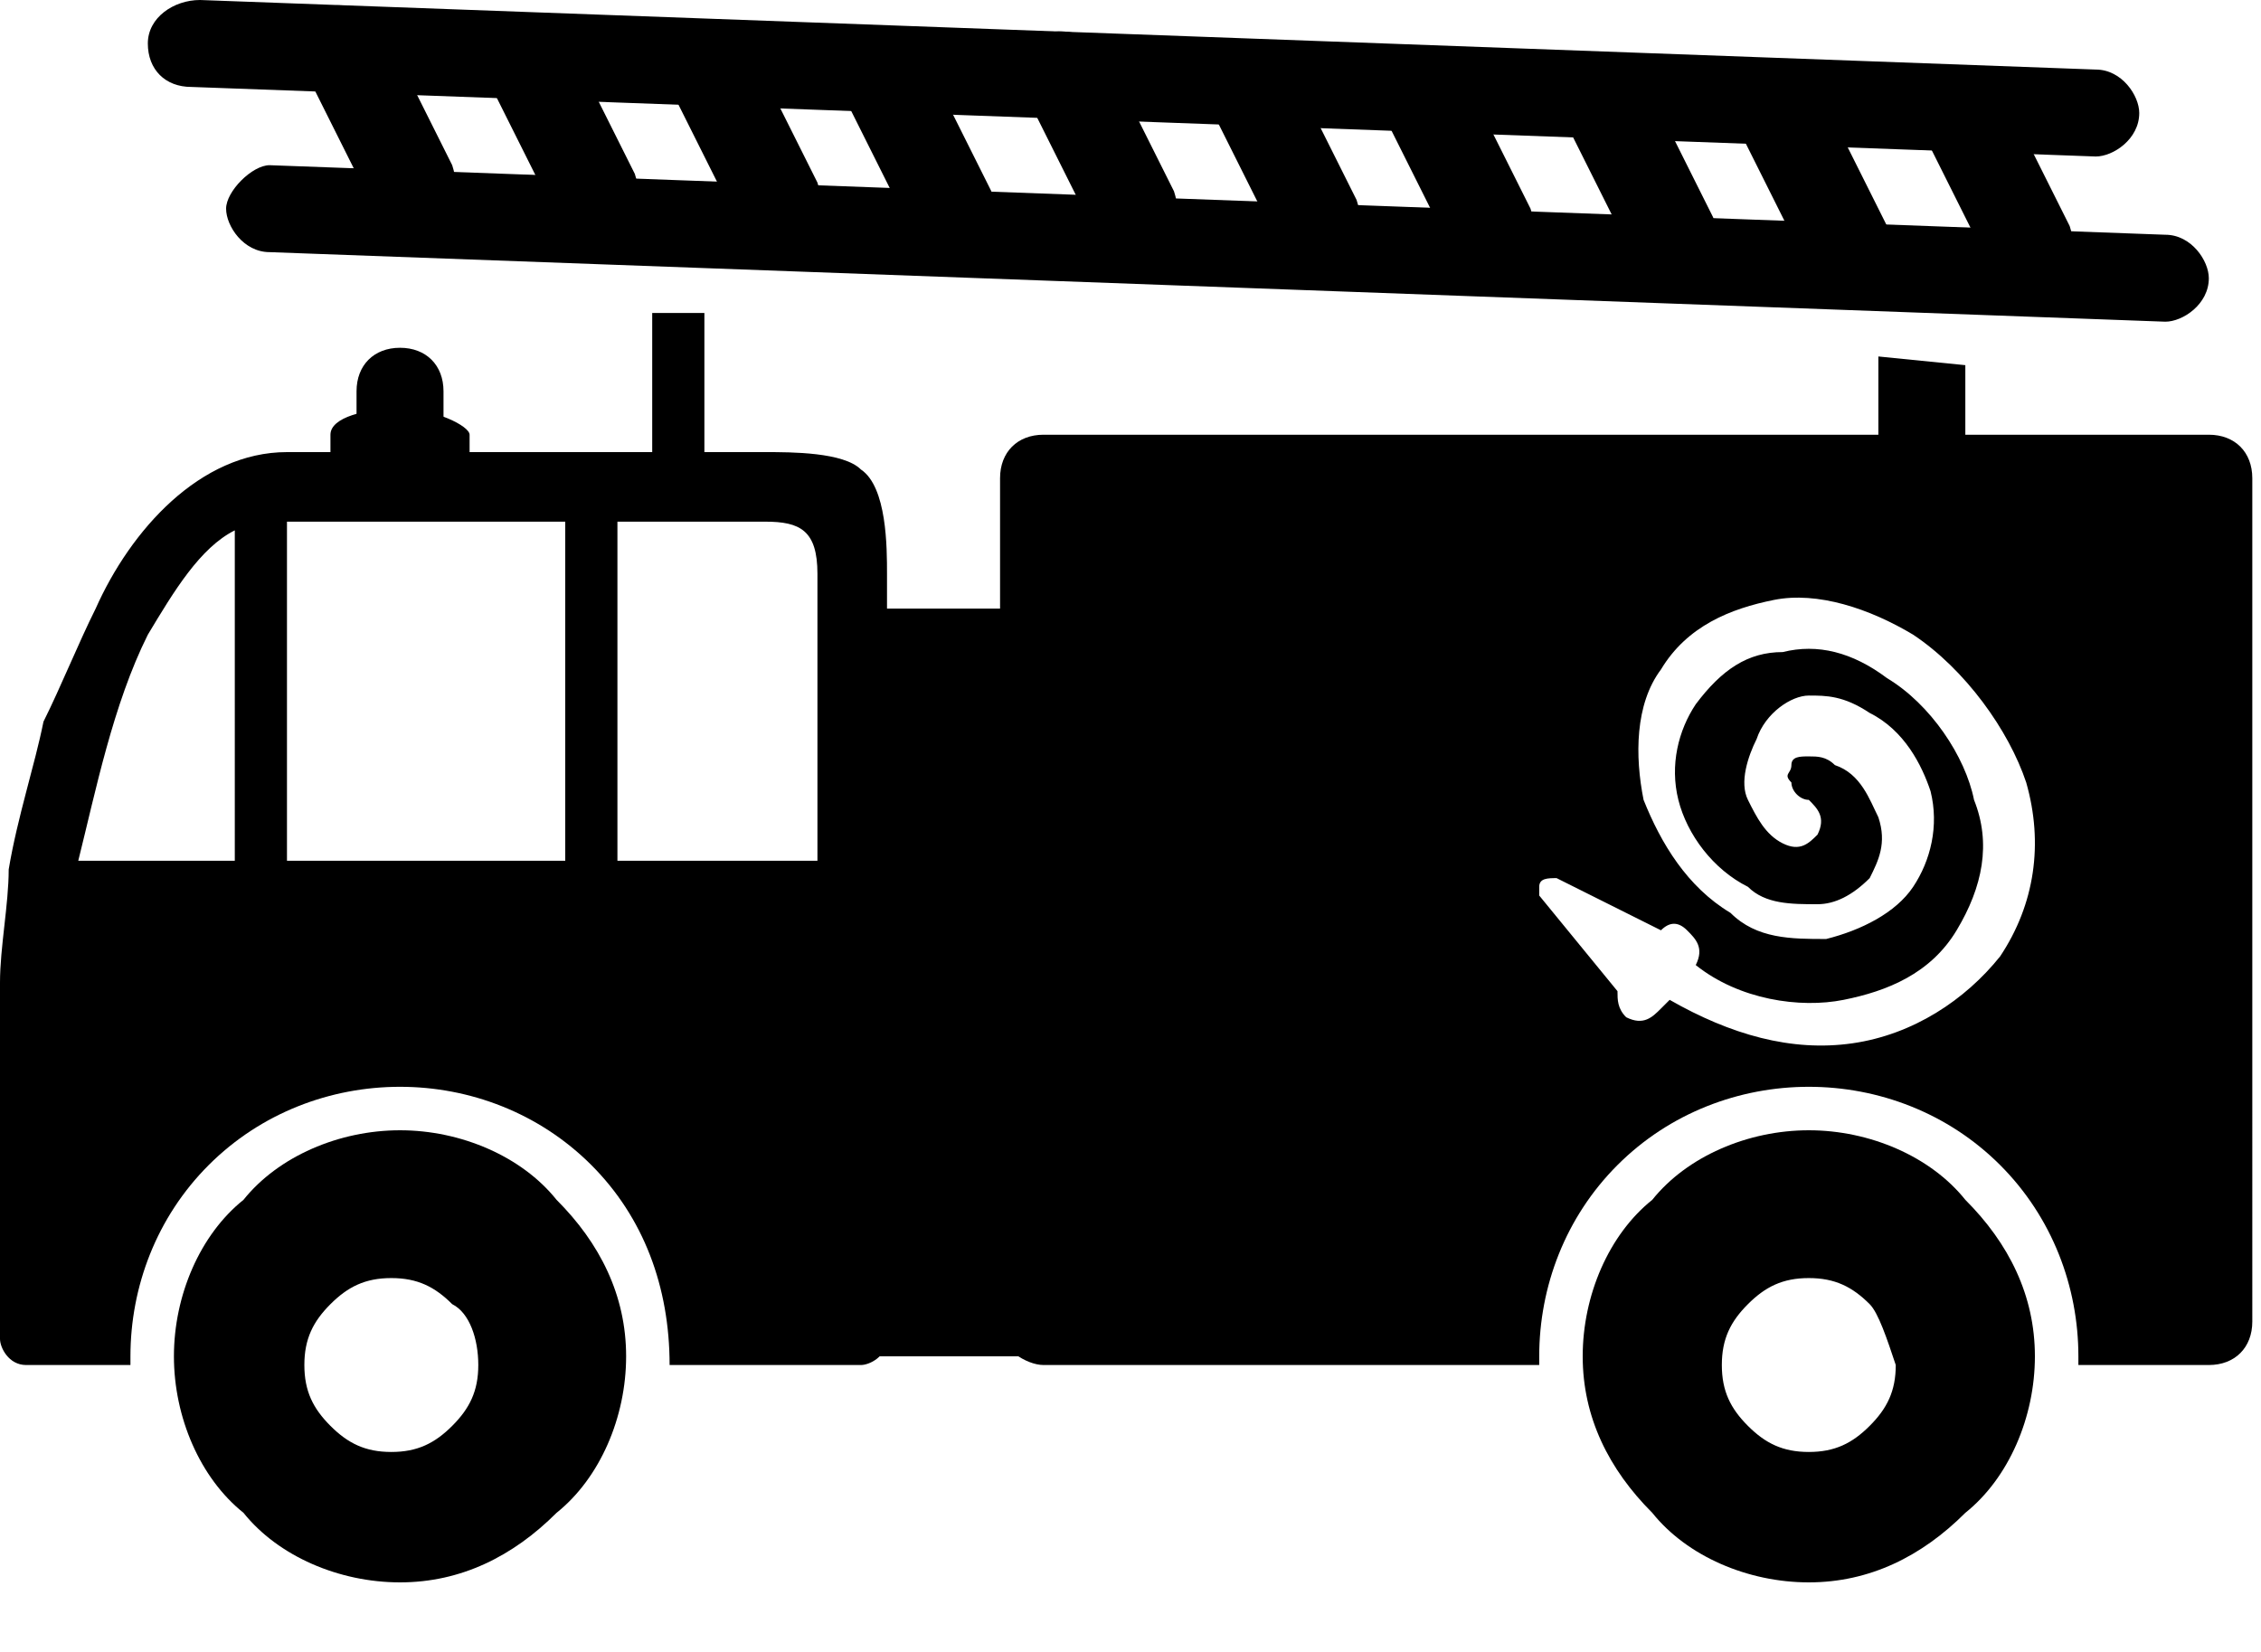 <?xml version="1.0" encoding="utf-8"?>
<!-- Generator: Adobe Illustrator 22.1.0, SVG Export Plug-In . SVG Version: 6.00 Build 0)  -->
<svg version="1.1" id="图层_1" xmlns="http://www.w3.org/2000/svg" xmlns:xlink="http://www.w3.org/1999/xlink" x="0px" y="0px"
	 viewBox="0 0 26 19" style="enable-background:new 0 0 26 19;" xml:space="preserve">
<title>icon/iot/消防通道</title>
<desc>Created with Sketch.</desc>
<path id="Fill-1" d="M25.9,5.5c0-0.3-0.2-0.5-0.5-0.5h-2.8h-1H12c-0.3,0-0.5,0.2-0.5,0.5v1.2v8.5c0,0,0,0.1,0,0.1
	c0,0.2,0.3,0.4,0.5,0.4h5.7c0,0,0,0,0-0.1c0-0.8,0.3-1.6,0.9-2.2c0.6-0.6,1.4-0.9,2.2-0.9c0.8,0,1.6,0.3,2.2,0.9s0.9,1.4,0.9,2.2
	c0,0,0,0,0,0.1h1.5c0.3,0,0.5-0.2,0.5-0.5V5.5z M13.2,14h3.5V6.9h-3.5V14z M21.3,12c-0.7,0.1-1.4-0.1-2.1-0.5l0,0l-0.1,0.1
	c-0.1,0.1-0.2,0.2-0.4,0.1c-0.1-0.1-0.1-0.2-0.1-0.3l-0.9-1.1c0,0,0-0.1,0-0.1c0-0.1,0.1-0.1,0.2-0.1l1.2,0.6c0.1-0.1,0.2-0.1,0.3,0
	c0.1,0.1,0.2,0.2,0.1,0.4l0,0l0,0c0.5,0.4,1.2,0.5,1.7,0.4c0.5-0.1,1-0.3,1.3-0.8c0.3-0.5,0.4-1,0.2-1.5c-0.1-0.5-0.5-1.1-1-1.4
	c-0.4-0.3-0.8-0.4-1.2-0.3c-0.4,0-0.7,0.2-1,0.6c-0.2,0.3-0.3,0.7-0.2,1.1c0.1,0.4,0.4,0.8,0.8,1c0.2,0.2,0.5,0.2,0.8,0.2
	c0.2,0,0.4-0.1,0.6-0.3c0.1-0.2,0.2-0.4,0.1-0.7c-0.1-0.2-0.2-0.5-0.5-0.6c-0.1-0.1-0.2-0.1-0.3-0.1c-0.1,0-0.2,0-0.2,0.1
	c0,0.1-0.1,0.1,0,0.2c0,0.1,0.1,0.2,0.2,0.2c0.1,0.1,0.2,0.2,0.1,0.4c-0.1,0.1-0.2,0.2-0.4,0.1c-0.2-0.1-0.3-0.3-0.4-0.5
	c-0.1-0.2,0-0.5,0.1-0.7C20.3,8.2,20.6,8,20.8,8c0.2,0,0.4,0,0.7,0.2c0.4,0.2,0.6,0.6,0.7,0.9c0.1,0.4,0,0.8-0.2,1.1
	c-0.2,0.3-0.6,0.5-1,0.6c-0.4,0-0.8,0-1.1-0.3c-0.5-0.3-0.8-0.8-1-1.3c-0.1-0.5-0.1-1.1,0.2-1.5c0.3-0.5,0.8-0.7,1.3-0.8
	c0.5-0.1,1.1,0.1,1.6,0.4c0.6,0.4,1.1,1.1,1.3,1.7c0.2,0.7,0.1,1.4-0.3,2C22.6,11.5,22,11.9,21.3,12L21.3,12z"/>
<path id="Fill-3" d="M7.1,6H8C8,6,8.3,6,8.5,6c0.1,0,0.1,0,0.3,0v0c0.4,0,0.6,0.1,0.6,0.6v0.9v2.4H7.1V6z M3.3,6C3.3,6,3.3,6,3.3,6
	l1.3,0h1.9v3.9H3.3V6z M2.8,9.9H0.9c0.2-0.8,0.4-1.8,0.8-2.6c0.3-0.5,0.6-1,1-1.2V9.9z M7.7,15.7h2.2c0.1,0,0.3-0.1,0.3-0.3V6.6
	c0-0.3,0-1-0.3-1.2C9.7,5.2,9.1,5.2,8.8,5.2H8.7c-0.1,0-0.1,0-0.2,0c-0.2,0-0.3,0-0.5,0H3.3C2.3,5.2,1.5,6.1,1.1,7
	C0.9,7.4,0.7,7.9,0.5,8.3C0.4,8.8,0.2,9.4,0.1,10C0.1,10.4,0,10.9,0,11.3v4.1c0,0.1,0.1,0.3,0.3,0.3h1.2c0,0,0,0,0-0.1
	c0-0.8,0.3-1.6,0.9-2.2c0.6-0.6,1.4-0.9,2.2-0.9c0.8,0,1.6,0.3,2.2,0.9C7.4,14,7.7,14.8,7.7,15.7C7.7,15.7,7.7,15.7,7.7,15.7
	L7.7,15.7z"/>
<path id="Fill-5" d="M22.6,4.2v1.1c0,0.3-0.2,0.5-0.5,0.5c-0.3,0-0.5-0.2-0.5-0.5V4.1L22.6,4.2z"/>
<path id="Fill-7" d="M3.1,2.9c-0.3,0-0.5-0.3-0.5-0.5s0.3-0.5,0.5-0.5l21.8,0.8c0.3,0,0.5,0.3,0.5,0.5c0,0.3-0.3,0.5-0.5,0.5
	L3.1,2.9z"/>
<path id="Fill-9" d="M2.2,1C1.9,1,1.7,0.8,1.7,0.5C1.7,0.2,2,0,2.3,0l21.8,0.8c0.3,0,0.5,0.3,0.5,0.5c0,0.3-0.3,0.5-0.5,0.5L2.2,1z"
	/>
<path id="Fill-11" d="M3.5,0.8c-0.1-0.3,0-0.6,0.2-0.7s0.6,0,0.7,0.2l0.8,1.6c0.1,0.3,0,0.6-0.2,0.7c-0.3,0.1-0.6,0-0.7-0.2L3.5,0.8
	z"/>
<path id="Fill-13" d="M5.6,0.9c-0.1-0.3,0-0.6,0.2-0.7s0.6,0,0.7,0.2L7.3,2c0.1,0.3,0,0.6-0.2,0.7c-0.3,0.1-0.6,0-0.7-0.2L5.6,0.9z"
	/>
<path id="Fill-15" d="M7.7,1c-0.1-0.3,0-0.6,0.2-0.7s0.6,0,0.7,0.2l0.8,1.6c0.1,0.3,0,0.6-0.2,0.7s-0.6,0-0.7-0.2L7.7,1z"/>
<path id="Fill-17" d="M9.7,1.1c-0.1-0.3,0-0.6,0.2-0.7c0.3-0.1,0.6,0,0.7,0.2l0.8,1.6c0.1,0.3,0,0.6-0.2,0.7s-0.6,0-0.7-0.2L9.7,1.1
	z"/>
<path id="Fill-19" d="M11.8,1.1c-0.1-0.3,0-0.6,0.2-0.7s0.6,0,0.7,0.2l0.8,1.6c0.1,0.3,0,0.6-0.2,0.7c-0.3,0.1-0.6,0-0.7-0.2
	L11.8,1.1z"/>
<path id="Fill-21" d="M13.9,1.2c-0.1-0.3,0-0.6,0.2-0.7c0.3-0.1,0.6,0,0.7,0.2l0.8,1.6c0.1,0.3,0,0.6-0.2,0.7s-0.6,0-0.7-0.2
	L13.9,1.2z"/>
<path id="Fill-23" d="M15.9,1.3c-0.1-0.3,0-0.6,0.2-0.7c0.3-0.1,0.6,0,0.7,0.2l0.8,1.6c0.1,0.3,0,0.6-0.2,0.7s-0.6,0-0.7-0.2
	L15.9,1.3z"/>
<path id="Fill-25" d="M18,1.4c-0.1-0.3,0-0.6,0.2-0.7c0.3-0.1,0.6,0,0.7,0.2l0.8,1.6c0.1,0.3,0,0.6-0.2,0.7c-0.3,0.1-0.6,0-0.7-0.2
	L18,1.4z"/>
<path id="Fill-27" d="M20,1.5c-0.1-0.3,0-0.6,0.2-0.7c0.3-0.1,0.6,0,0.7,0.2l0.8,1.6c0.1,0.3,0,0.6-0.2,0.7c-0.3,0.1-0.6,0-0.7-0.2
	L20,1.5z"/>
<path id="Fill-29" d="M22.1,1.5c-0.1-0.3,0-0.6,0.2-0.7c0.3-0.1,0.6,0,0.7,0.2l0.8,1.6c0.1,0.3,0,0.6-0.2,0.7
	c-0.3,0.1-0.6,0-0.7-0.2L22.1,1.5z"/>
<path id="Fill-31" d="M8.1,3.6v1.6c0,0.1-0.1,0.3-0.3,0.3c-0.1,0-0.3-0.1-0.3-0.3V3.6L8.1,3.6z"/>
<path id="Fill-33" d="M4.1,4.5C4.1,4.2,4.3,4,4.6,4s0.5,0.2,0.5,0.5v0.8c0,0.3-0.2,0.5-0.5,0.5S4.1,5.6,4.1,5.3V4.5z"/>
<path id="Fill-35" d="M3.8,5c0-0.2,0.4-0.3,0.8-0.3C5,4.7,5.4,4.9,5.4,5v0.5c0,0.2-0.4,0.3-0.8,0.3c-0.4,0-0.8-0.1-0.8-0.3V5z"/>
<path id="Fill-37" d="M9.9,15.5c-0.3,0-0.5-1.9-0.5-4.3S9.6,7,9.9,7H12c0.3,0,0.5,1.9,0.5,4.3s-0.2,4.3-0.5,4.3H9.9z"/>
<path id="Fill-39" d="M5.2,15c-0.2-0.2-0.4-0.3-0.7-0.3c-0.3,0-0.5,0.1-0.7,0.3c-0.2,0.2-0.3,0.4-0.3,0.7c0,0.3,0.1,0.5,0.3,0.7
	c0.2,0.2,0.4,0.3,0.7,0.3c0.3,0,0.5-0.1,0.7-0.3c0.2-0.2,0.3-0.4,0.3-0.7C5.5,15.4,5.4,15.1,5.2,15 M4.6,13c0.7,0,1.4,0.3,1.8,0.8
	c0.5,0.5,0.8,1.1,0.8,1.8c0,0.7-0.3,1.4-0.8,1.8c-0.5,0.5-1.1,0.8-1.8,0.8c-0.7,0-1.4-0.3-1.8-0.8C2.3,17,2,16.3,2,15.6
	c0-0.7,0.3-1.4,0.8-1.8C3.2,13.3,3.9,13,4.6,13"/>
<path id="Fill-41" d="M21.5,15c-0.2-0.2-0.4-0.3-0.7-0.3c-0.3,0-0.5,0.1-0.7,0.3c-0.2,0.2-0.3,0.4-0.3,0.7c0,0.3,0.1,0.5,0.3,0.7
	c0.2,0.2,0.4,0.3,0.7,0.3c0.3,0,0.5-0.1,0.7-0.3c0.2-0.2,0.3-0.4,0.3-0.7C21.7,15.4,21.6,15.1,21.5,15 M20.8,13
	c0.7,0,1.4,0.3,1.8,0.8c0.5,0.5,0.8,1.1,0.8,1.8c0,0.7-0.3,1.4-0.8,1.8c-0.5,0.5-1.1,0.8-1.8,0.8c-0.7,0-1.4-0.3-1.8-0.8
	c-0.5-0.5-0.8-1.1-0.8-1.8c0-0.7,0.3-1.4,0.8-1.8C19.4,13.3,20.1,13,20.8,13"/>
<path id="Fill-43" d="M15.4,10.2v1c0,0.1,0.1,0.2,0.2,0.2s0.2-0.1,0.2-0.2v-1c0-0.1-0.1-0.2-0.2-0.2S15.4,10.1,15.4,10.2"/>
</svg>
